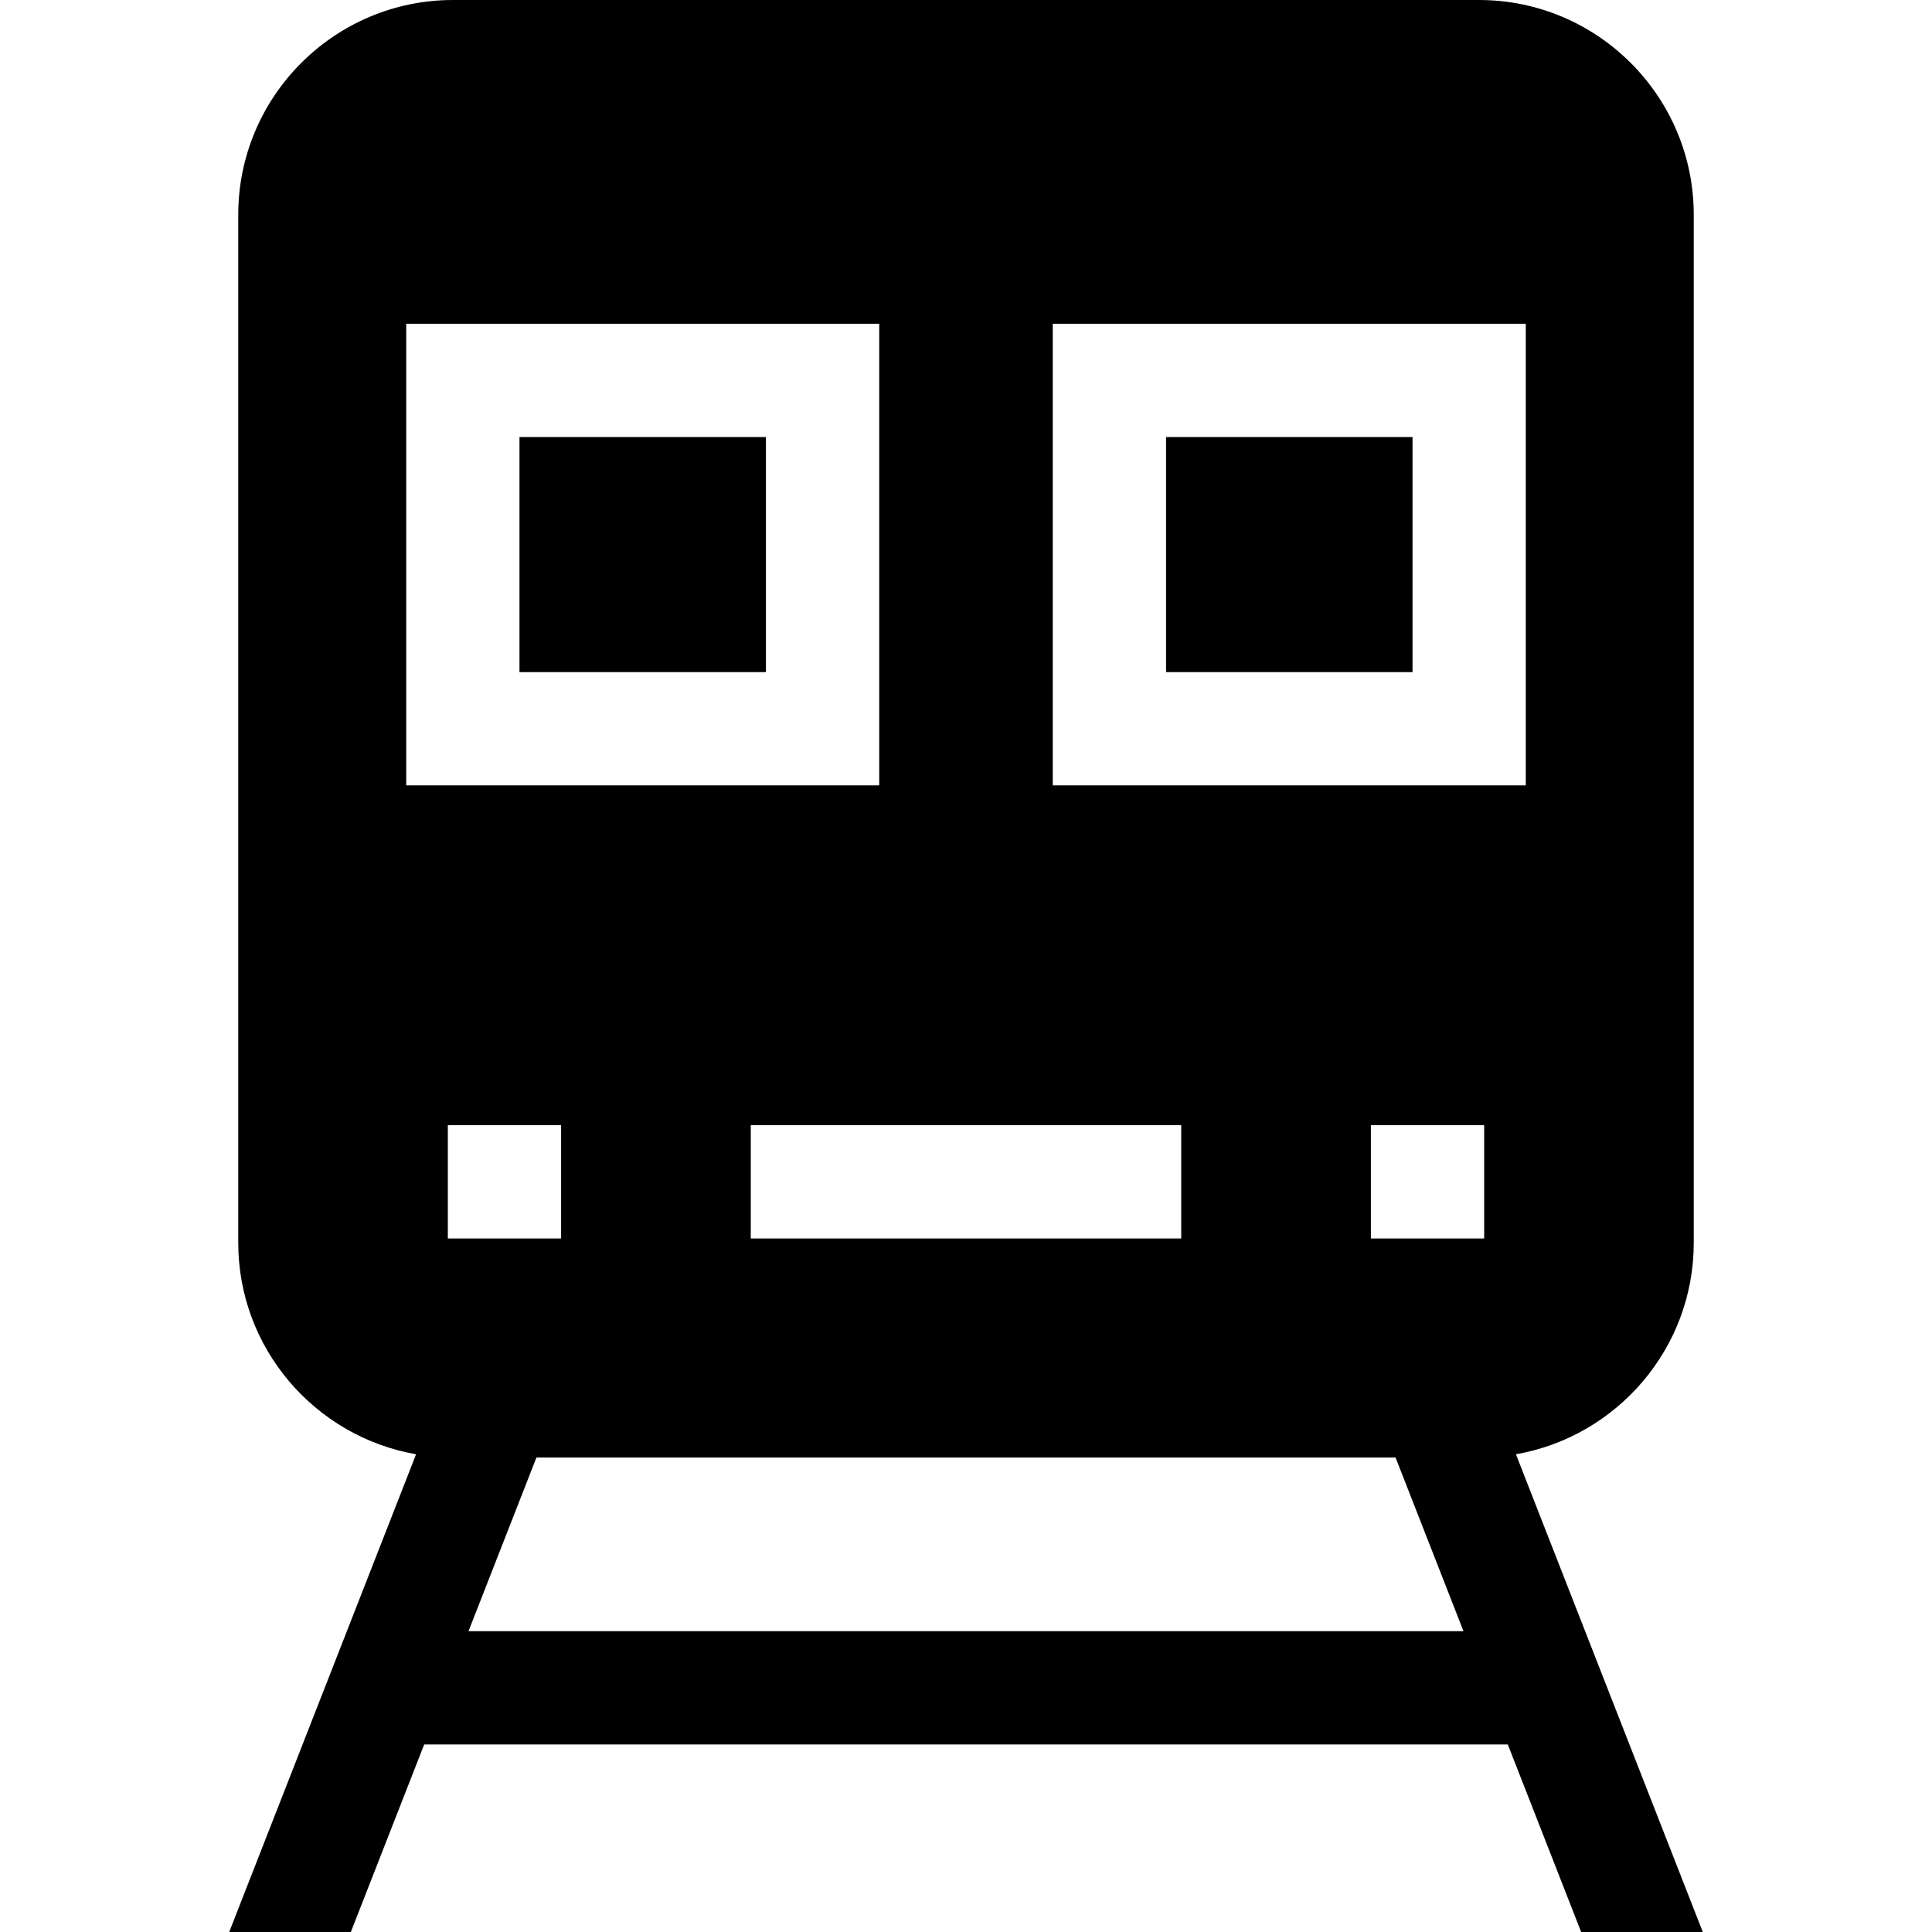 <?xml version="1.0" encoding="iso-8859-1"?>
<!-- Generator: Adobe Illustrator 19.0.0, SVG Export Plug-In . SVG Version: 6.00 Build 0)  -->
<svg version="1.1" id="Capa_1" xmlns="http://www.w3.org/2000/svg" xmlns:xlink="http://www.w3.org/1999/xlink" x="0px" y="0px"
	 viewBox="0 0 512 512" style="enable-background:new 0 0 512 512;" xml:space="preserve">
<g>
	<g>
		<rect x="137.67" y="115.82" width="65.31" height="62.3"/>
	</g>
</g>
<g>
	<g>
		<path d="M401.734,385.393c26.733-4.653,47.128-28.007,47.128-56.051V56.909C448.861,25.529,423.332,0,391.952,0H120.048
			c-31.38,0-56.909,25.529-56.909,56.909v272.433c0,28.044,20.395,51.398,47.127,56.051L60.742,512h32.234l19.44-49.699h287.166
			L419.024,512h32.234L401.734,385.393z M107.655,208.136V85.798h125.348v122.338H107.655z M313.037,298.194v30.02H198.963v-30.02
			H313.037z M118.68,298.194h30.02v30.02h-30.02V298.194z M124.159,432.282l18.005-46.03h227.671l18.005,46.03H124.159z
			 M393.32,328.214H363.3v-30.02h30.02V328.214z M278.997,208.136V85.798h125.348v122.338H278.997z"/>
	</g>
</g>
<g>
	<g>
		<rect x="309.02" y="115.82" width="65.31" height="62.3"/>
	</g>
</g>
<g>
</g>
<g>
</g>
<g>
</g>
<g>
</g>
<g>
</g>
<g>
</g>
<g>
</g>
<g>
</g>
<g>
</g>
<g>
</g>
<g>
</g>
<g>
</g>
<g>
</g>
<g>
</g>
<g>
</g>
</svg>
